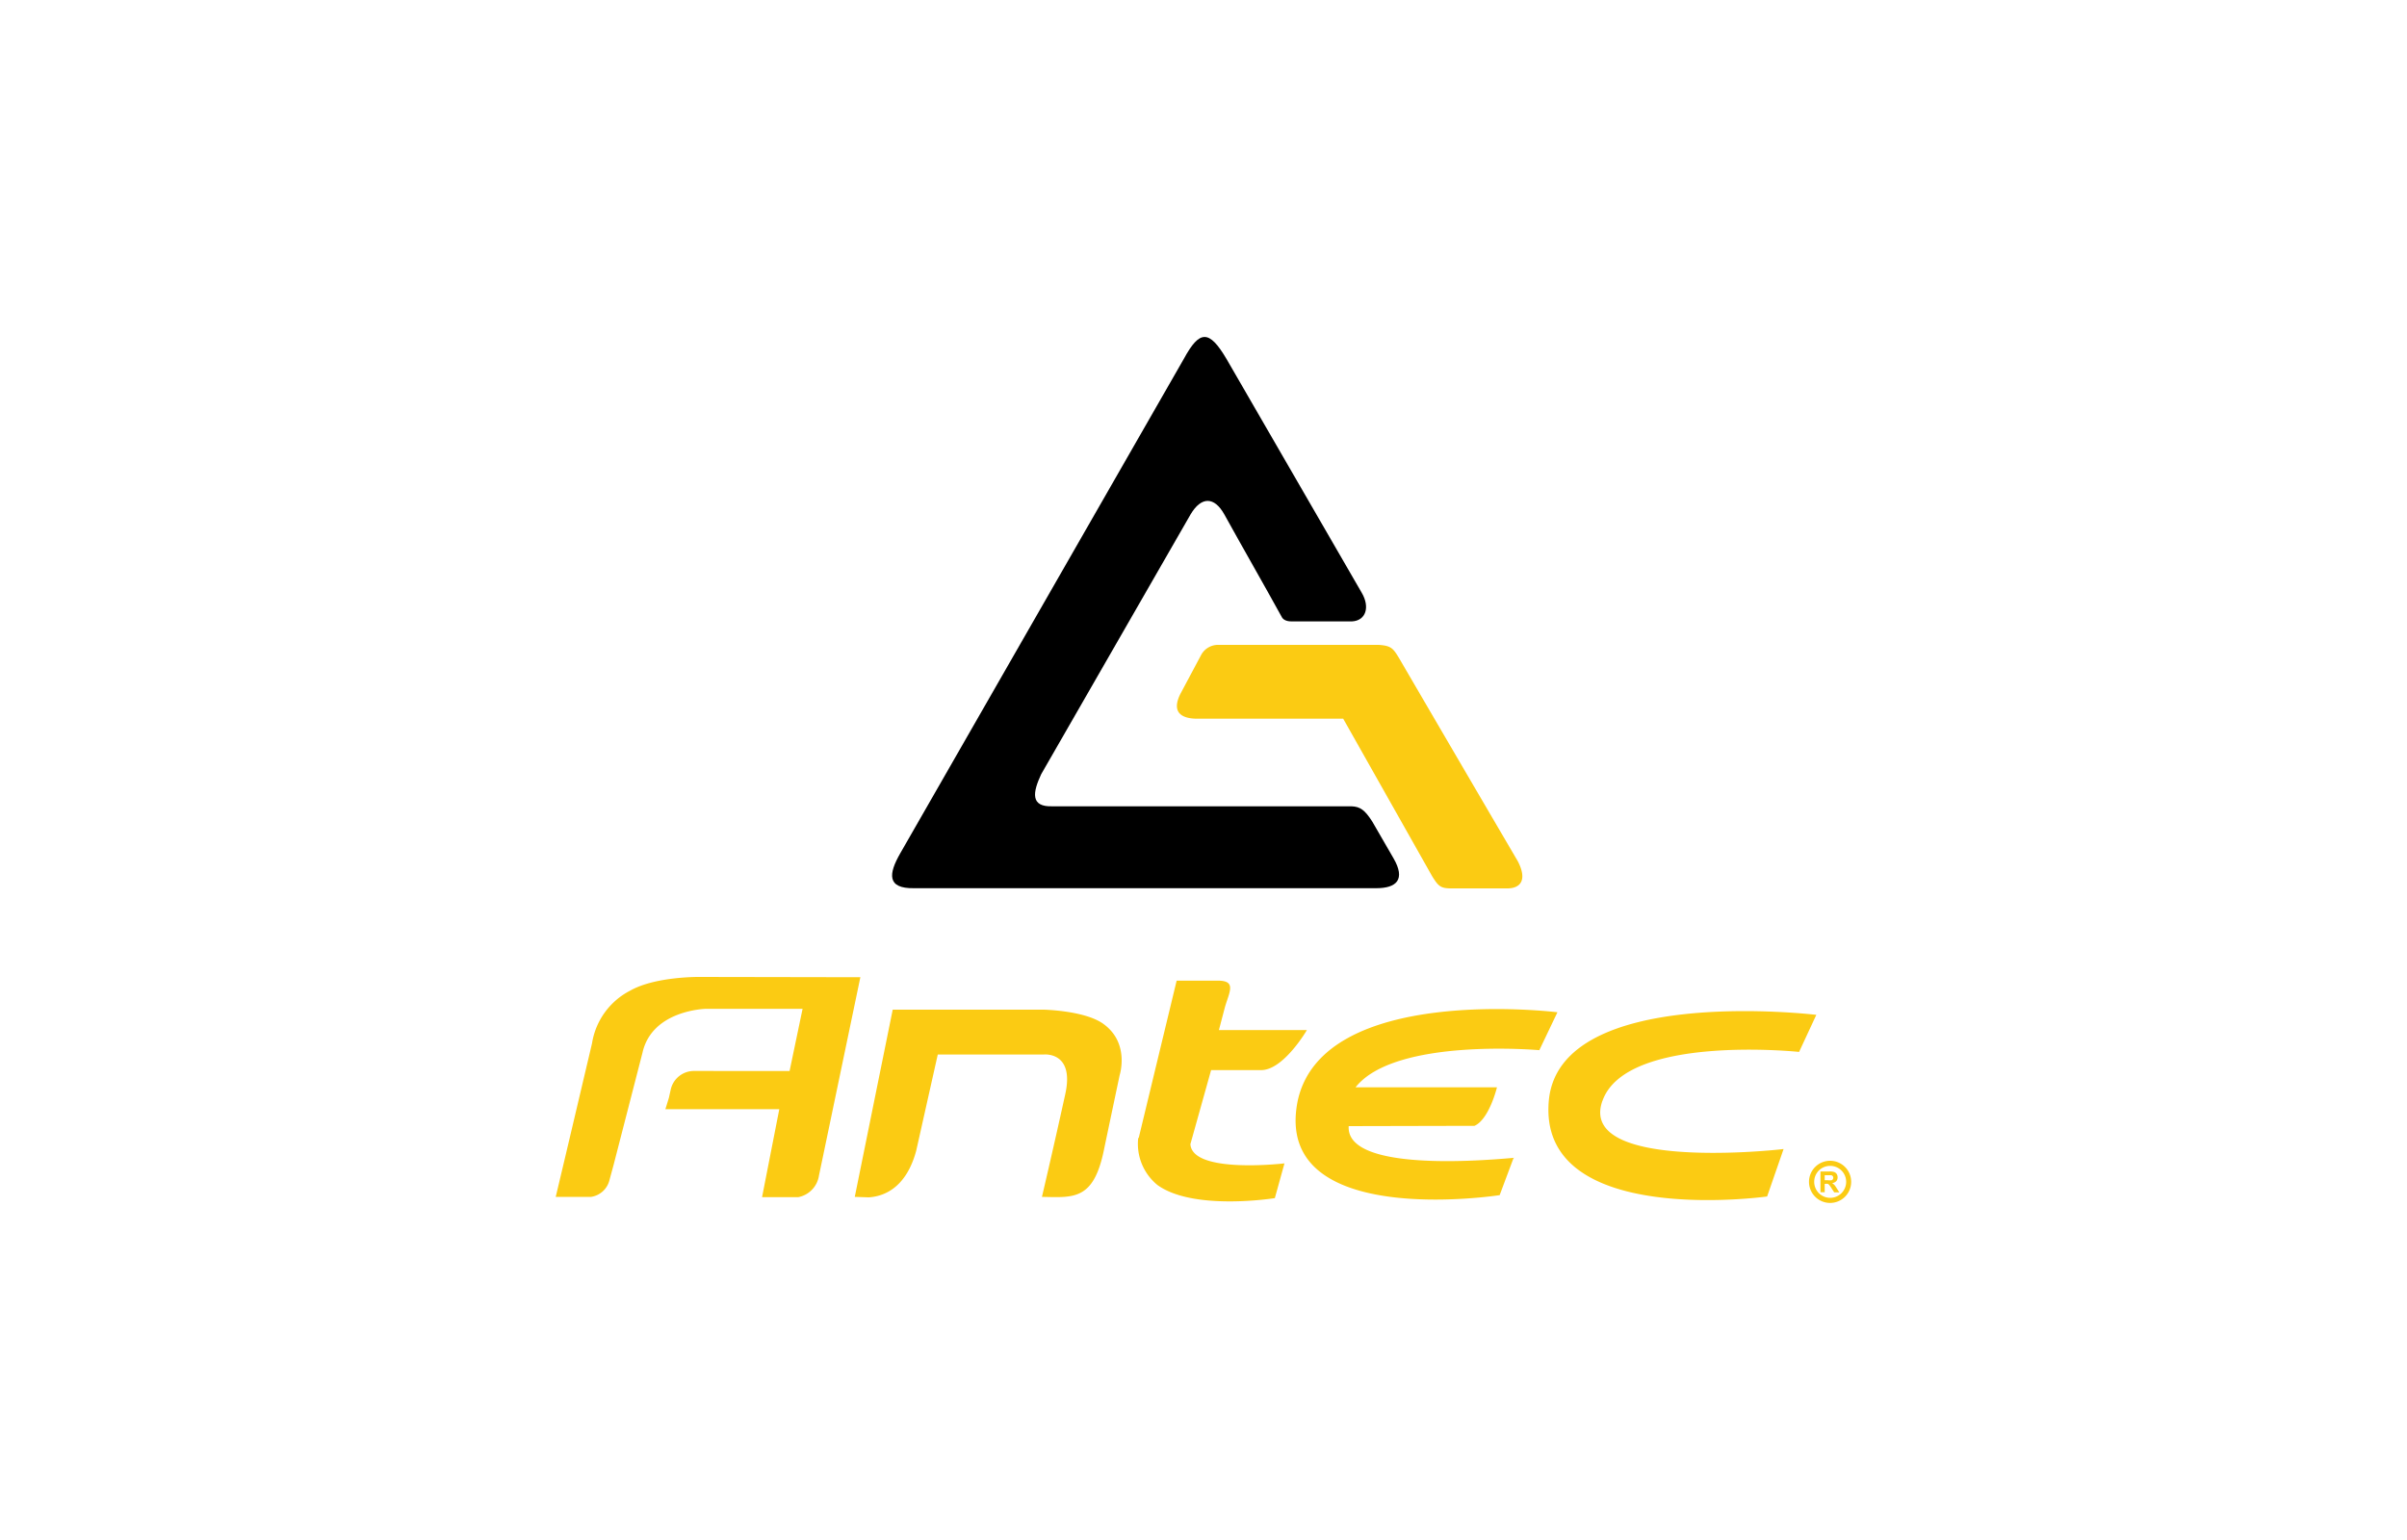 <svg id="Layer_1" data-name="Layer 1" xmlns="http://www.w3.org/2000/svg" viewBox="0 0 250 160"><defs><style>.cls-1{fill:#fbcb13;}.cls-1,.cls-2{fill-rule:evenodd;}</style></defs><path class="cls-1" d="M72.78,101.5s-4.66-.09-7.34,1.43a7.47,7.47,0,0,0-3.95,5.47l-2.77,11.74-1,4.21H61.4a2.32,2.32,0,0,0,1.89-1.7l.44-1.62,3-11.65c1-4.48,6.63-4.57,6.63-4.57h10l-1.35,6.46H72.16a2.47,2.47,0,0,0-2.51,2l-.18.8-.36,1.17H80.94l-1.79,9.14h3.76a2.69,2.69,0,0,0,2.15-2.24l.45-2.15,3.85-18.46Zm16,22.85,3.94-19.45h15.68s4.39.09,6.27,1.53c2.69,2,1.62,5.28,1.62,5.28s-1.53,7.26-1.62,7.71c-1.07,5.29-3.13,5-6.45,4.93,0,0,1.08-4.57,2.42-10.66,1-4.49-2.24-4.13-2.24-4.13h-11l-2.24,10c-1.08,4-3.5,4.75-4.93,4.84ZM140.08,117c-.36,5.56,19.09,3,17.12,3.32l-1.44,3.85s-23.56,3.67-21-9.68c2.51-12.36,27-9.32,27-9.32l-1.88,3.94s-15-1.34-19.09,3.86h14.69s-.8,3.31-2.33,4Zm-21.86,1.23a5.51,5.51,0,0,0,2,4.89c3.76,2.72,12.19,1.36,12.19,1.36l1-3.61s-9.59,1.13-9.77-2l2.15-7.69h5.2c2.33,0,4.75-4.16,4.75-4.16h-9.14l.63-2.4c.45-1.53,1.16-2.65-.54-2.73h-4.48l-3.94,16.34Zm48.21-3.83c2.42-7,20.43-5.11,20.43-5.11l1.79-3.85s-26.61-3.22-27.78,8.87c-1.25,13.35,22.67,10,22.67,10l1.71-4.93c-2.25.27-21.33,2.06-18.82-5Zm23.65,6.2a2.19,2.19,0,1,1-2.19,2.18,2.19,2.19,0,0,1,2.19-2.18Zm0,.53a1.66,1.66,0,1,1-1.65,1.65,1.65,1.65,0,0,1,1.65-1.65Zm-1,2.74h.44V123h.09a.57.57,0,0,1,.22,0,.28.28,0,0,1,.14.09,2.51,2.51,0,0,1,.23.32l.31.47h.53l-.27-.42a2.57,2.57,0,0,0-.25-.36,1.54,1.54,0,0,0-.23-.18.7.7,0,0,0,.43-.2.59.59,0,0,0,.14-.4.64.64,0,0,0-.09-.34.53.53,0,0,0-.26-.21,1.49,1.49,0,0,0-.5-.06h-.93v2.17Zm.44-1.25h.33a1.45,1.45,0,0,0,.39,0,.23.23,0,0,0,.12-.09.28.28,0,0,0,.05-.16.24.24,0,0,0-.06-.18.28.28,0,0,0-.16-.09h-.67Z"/><path class="cls-2" d="M134.26,64.56h6.16c1.43-.07,1.91-1.47,1-3L127.37,37.26c-1.78-3-2.77-3-4.4,0L93.5,88.66c-1.22,2.13-1.41,3.67,1.44,3.62h48c2.14,0,3.06-.92,1.8-3.1l-2.22-3.84c-.76-1.17-1.23-1.54-2.17-1.57h-31c-2.39.1-2.07-1.48-1.21-3.33l15.52-27c1.11-1.87,2.46-1.86,3.5,0,2,3.62,4,7.09,6,10.72C133.38,64.51,133.89,64.58,134.26,64.56Z"/><path class="cls-1" d="M124.78,68a2,2,0,0,1,1.82-1h16.6c1.3.09,1.5.36,2.12,1.39q6.15,10.55,12.32,21.08c1,1.92.33,2.86-1.15,2.83h-5.74c-1.11,0-1.34-.2-2-1.26l-9.24-16.37H124.36c-1.83,0-2.66-.8-1.75-2.6Z"/></svg>